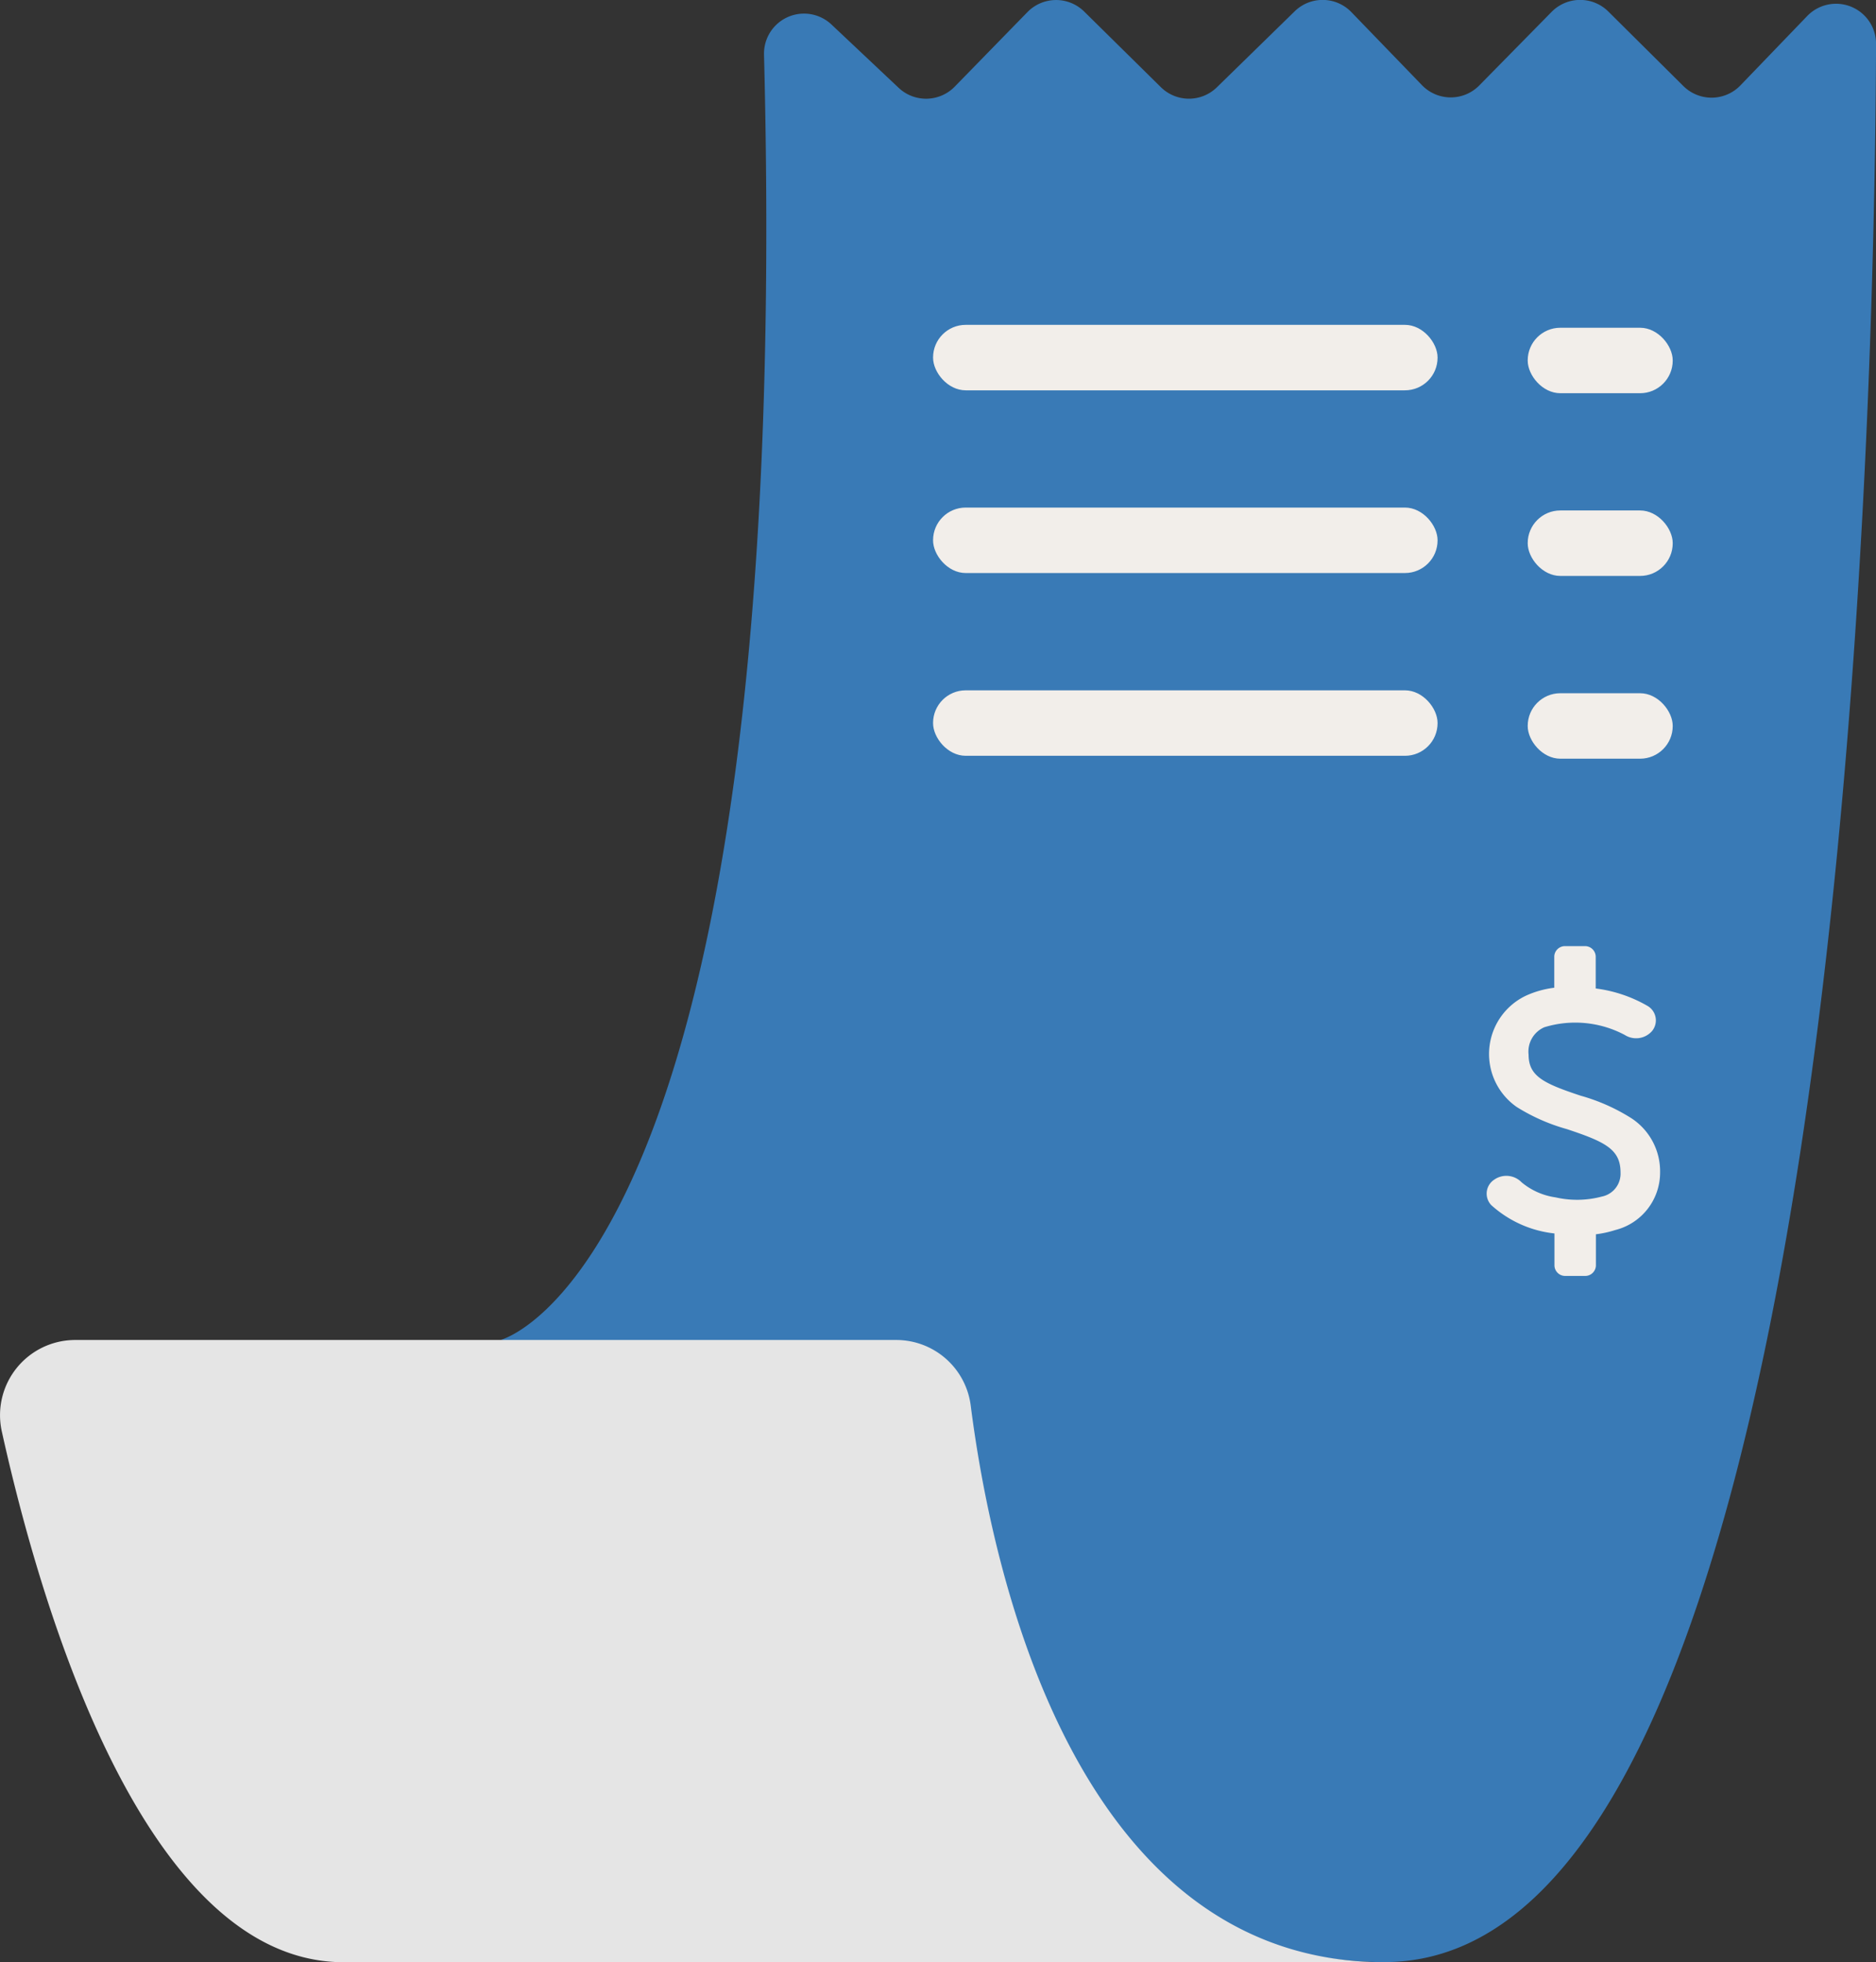 <svg xmlns="http://www.w3.org/2000/svg" width="69.99" height="73.189" viewBox="0 0 69.99 73.189">
  <rect x="0" y="0" width="69.99" height="73.189" fill="#333333" stroke="none"/>
  <g id="_11" data-name="11" transform="translate(-7532.147 -3857.459)">
    <path id="Path_122" data-name="Path 122" d="M7563.164,3858.37l2.51,2.365a1.493,1.493,0,0,0,2.092-.044l2.713-2.781a1.493,1.493,0,0,1,2.116-.021l2.864,2.824a1.491,1.491,0,0,0,2.09,0l2.9-2.832a1.491,1.491,0,0,1,2.115.03l2.635,2.726a1.492,1.492,0,0,0,2.137.009l2.7-2.745a1.492,1.492,0,0,1,2.115-.012l2.8,2.78a1.493,1.493,0,0,0,2.127-.024l2.493-2.589a1.493,1.493,0,0,1,2.568,1.041c-.058,15.128-1.41,71.547-18.34,71.547-14.555,0-17.553-20.763-17.553-20.763l-15.419-2.445s10.986-2.759,9.824-47.941A1.493,1.493,0,0,1,7563.164,3858.37Z" fill="#397ab6" fill-rule="evenodd"/>
    <path id="Path_123" data-name="Path 123" d="M7565.581,3907.44H7534.95a2.805,2.805,0,0,0-2.735,3.414c1.429,6.453,5.287,19.795,12.756,19.795H7583.8c-11.622,0-14.677-14.8-15.437-20.761A2.8,2.8,0,0,0,7565.581,3907.44Z" fill="#e5e5e5" fill-rule="evenodd"/>
    <rect id="Rectangle_51" data-name="Rectangle 51" width="18.822" height="2.442" rx="1.217" transform="translate(7566.958 3869.576)" fill="#f2eeea"/>
    <rect id="Rectangle_52" data-name="Rectangle 52" width="18.822" height="2.442" rx="1.217" transform="translate(7566.958 3876.391)" fill="#f2eeea"/>
    <rect id="Rectangle_53" data-name="Rectangle 53" width="18.822" height="2.442" rx="1.217" transform="translate(7566.958 3883.208)" fill="#f2eeea"/>
    <rect id="Rectangle_54" data-name="Rectangle 54" width="5.41" height="2.442" rx="1.217" transform="translate(7589.143 3869.684)" fill="#f2eeea"/>
    <rect id="Rectangle_55" data-name="Rectangle 55" width="5.41" height="2.442" rx="1.217" transform="translate(7589.143 3876.499)" fill="#f2eeea"/>
    <rect id="Rectangle_56" data-name="Rectangle 56" width="5.41" height="2.442" rx="1.217" transform="translate(7589.143 3883.316)" fill="#f2eeea"/>
    <path id="Path_124" data-name="Path 124" d="M7594.082,3901.189a2.21,2.21,0,0,1-1.677,2.151,3.909,3.909,0,0,1-.718.157v1.174a.4.4,0,0,1-.421.379h-.705a.4.4,0,0,1-.42-.379v-1.164c0-.014,0-.028,0-.041a4.176,4.176,0,0,1-2.362-1.061.621.621,0,0,1,.1-.935.79.79,0,0,1,1.035.088,2.539,2.539,0,0,0,1.272.563,3.584,3.584,0,0,0,1.72-.03.87.87,0,0,0,.7-.9c0-.866-.579-1.144-2-1.616a7.142,7.142,0,0,1-1.867-.822,2.407,2.407,0,0,1,.346-4.159,3.6,3.6,0,0,1,1.049-.293v-1.172a.4.4,0,0,1,.42-.38h.705a.4.4,0,0,1,.421.38v1.163a.226.226,0,0,1,0,.037,5.128,5.128,0,0,1,1.938.653.624.624,0,0,1,.17.926.787.787,0,0,1-1.026.153,3.938,3.938,0,0,0-3-.286.989.989,0,0,0-.586,1.021c0,.807.562,1.074,1.942,1.532a7.134,7.134,0,0,1,1.9.845A2.365,2.365,0,0,1,7594.082,3901.189Z" fill="#f2eeea"/>
  </g>
</svg>
